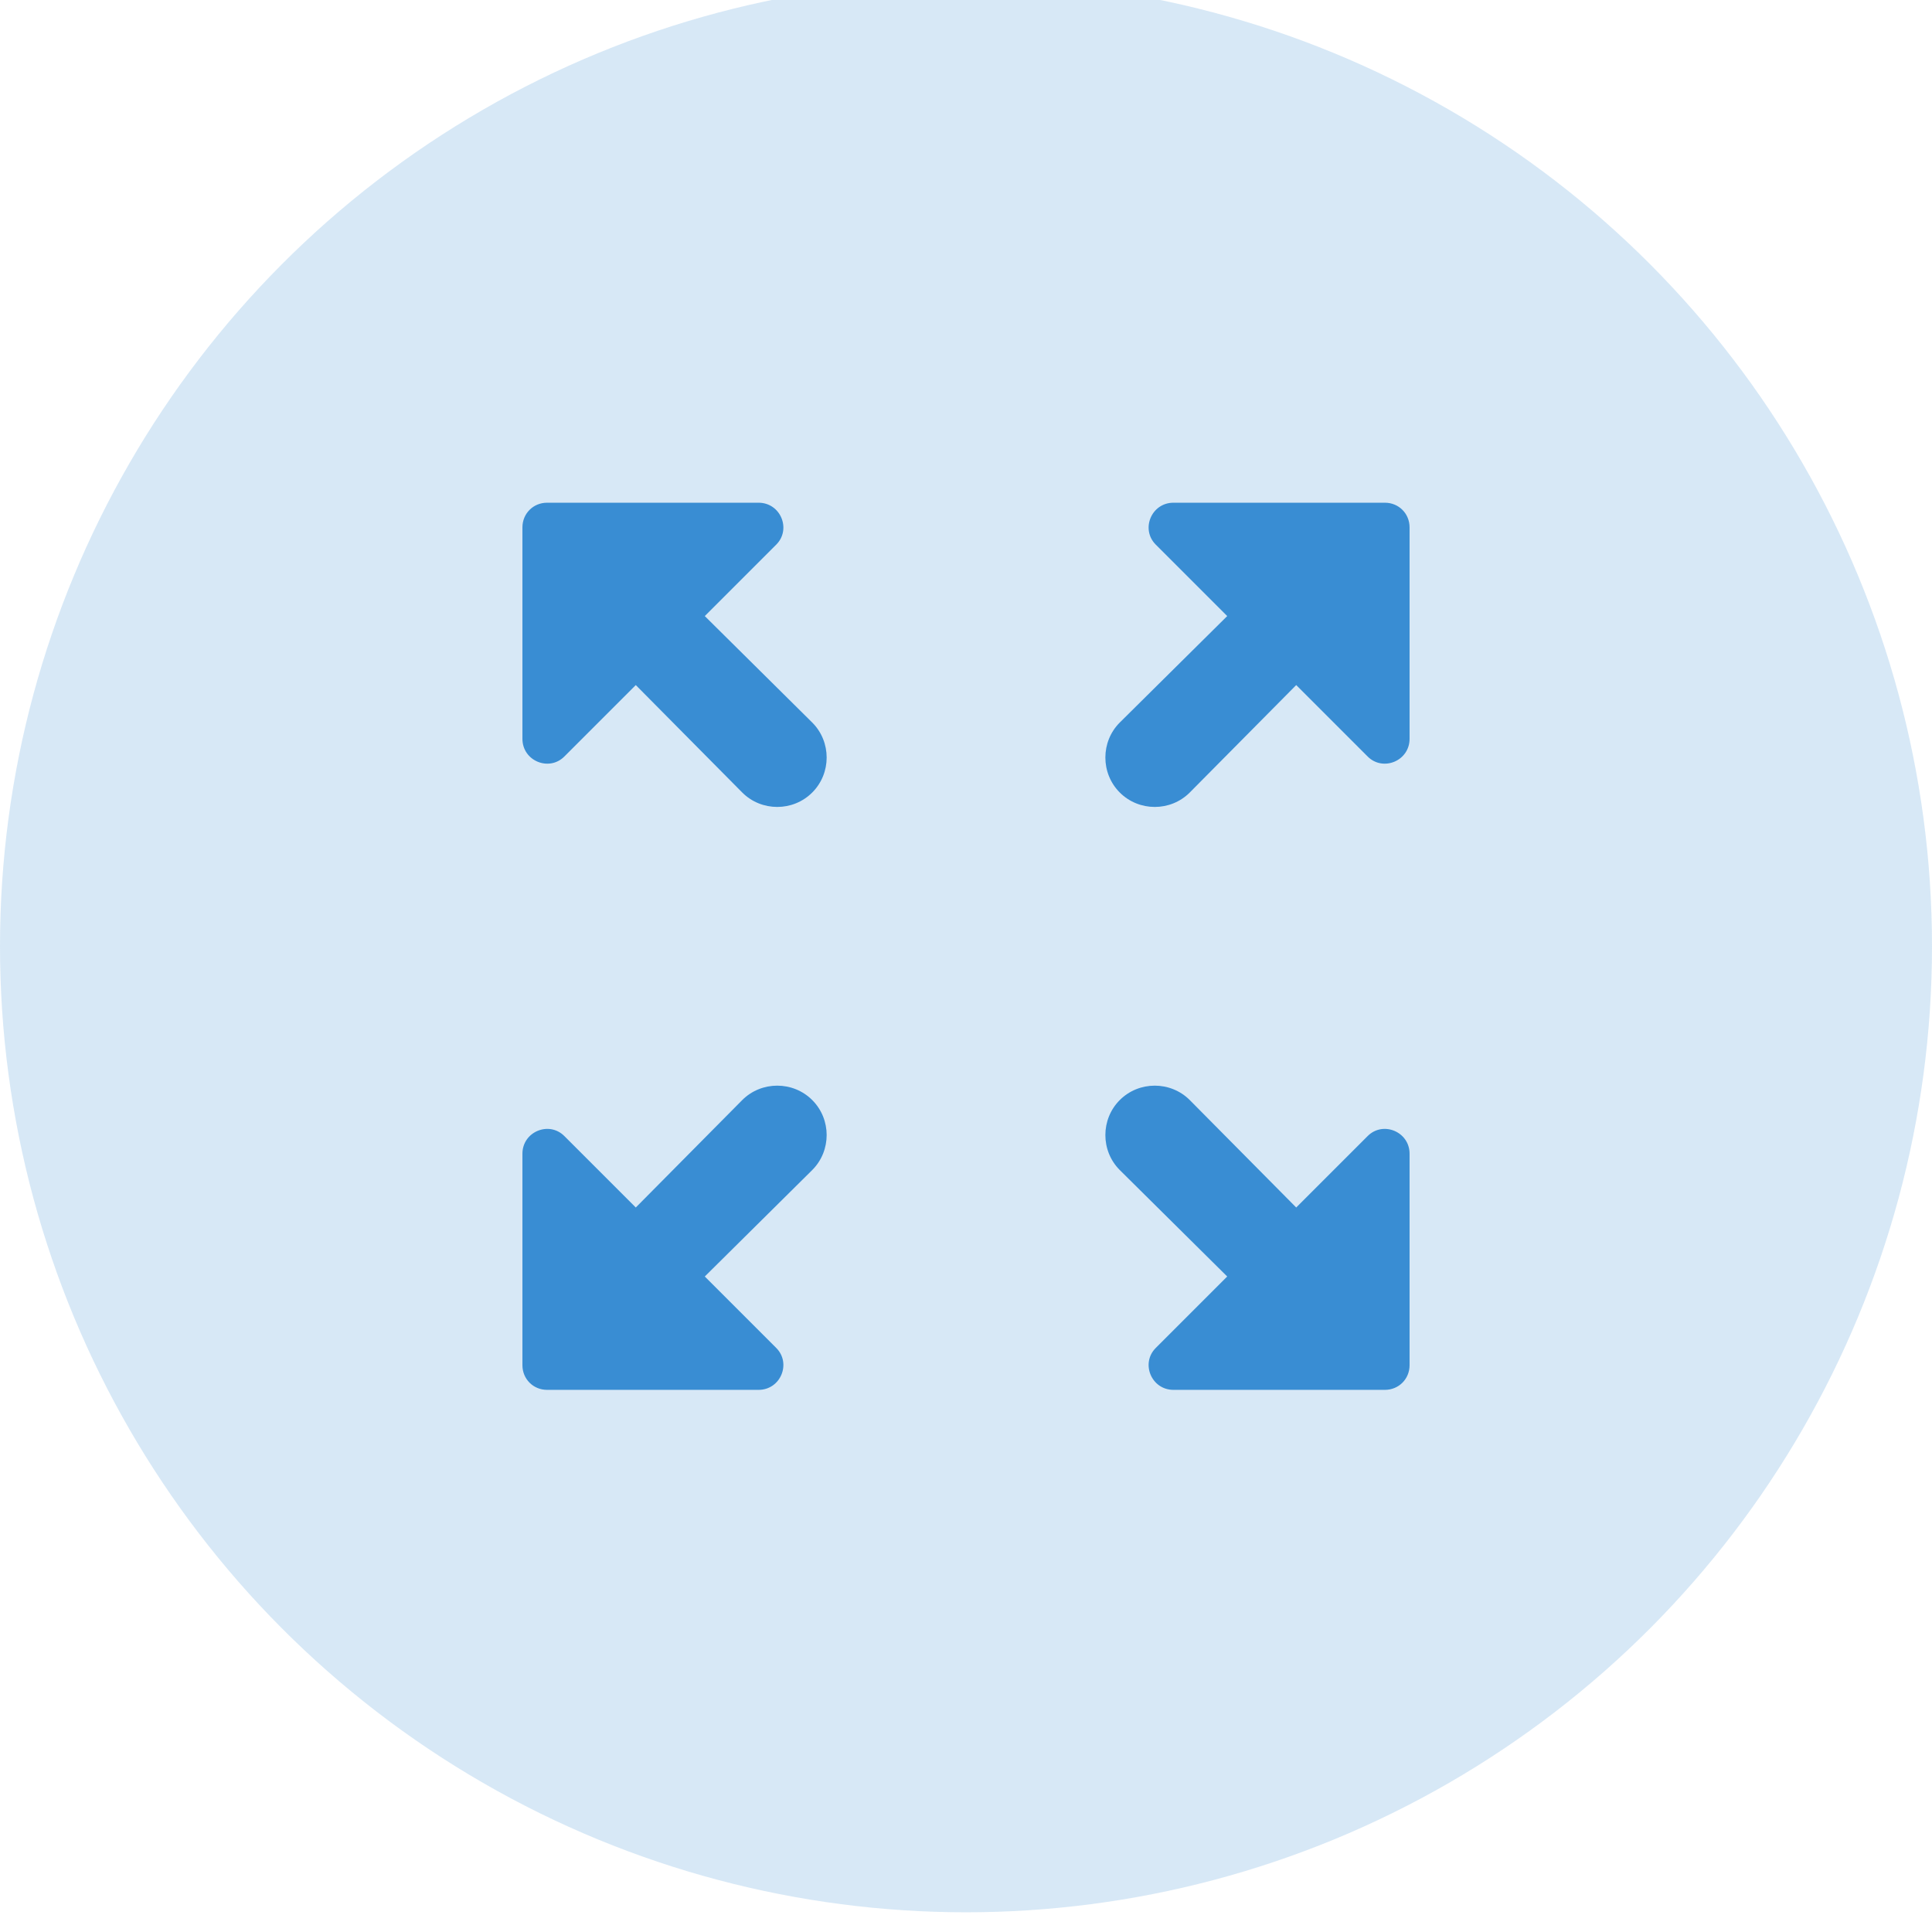 <?xml version="1.0" encoding="UTF-8"?>
<svg width="49px" height="49px" viewBox="0 0 49 49" version="1.1" xmlns="http://www.w3.org/2000/svg" xmlns:xlink="http://www.w3.org/1999/xlink">
    <!-- Generator: Sketch 55.2 (78181) - https://sketchapp.com -->
    <title>Expansion Icon</title>
    <desc>Created with Sketch.</desc>
    <g id="Expansion-Icon" stroke="none" stroke-width="1" fill="none" fill-rule="evenodd">
        <circle id="Oval-Copy-7" fill-opacity="0.2" fill="#398DD3" cx="24.5" cy="24" r="24.5"></circle>
        <g id="round-zoom_out_map-24px" transform="translate(9.5, 9)">
            <polygon id="Path" points="0 0 30 0 30 30 0 30"></polygon>
            <path d="M19.812,4.812 L21.625,6.625 L18.9,9.325 C18.413,9.812 18.413,10.613 18.9,11.1 C19.387,11.588 20.188,11.588 20.675,11.1 L23.375,8.375 L25.188,10.188 C25.575,10.575 26.25,10.3 26.25,9.738 L26.25,4.375 C26.25,4.025 25.975,3.75 25.625,3.75 L20.262,3.75 C19.7,3.75 19.425,4.425 19.812,4.812 L19.812,4.812 Z M4.812,10.188 L6.625,8.375 L9.325,11.1 C9.812,11.588 10.613,11.588 11.1,11.1 C11.588,10.613 11.588,9.812 11.1,9.325 L8.375,6.625 L10.188,4.812 C10.575,4.425 10.3,3.75 9.738,3.75 L4.375,3.75 C4.025,3.75 3.75,4.025 3.75,4.375 L3.75,9.738 C3.75,10.3 4.425,10.575 4.812,10.188 L4.812,10.188 Z M10.188,25.188 L8.375,23.375 L11.1,20.675 C11.588,20.188 11.588,19.387 11.1,18.9 C10.613,18.413 9.812,18.413 9.325,18.9 L6.625,21.625 L4.812,19.812 C4.425,19.425 3.75,19.7 3.75,20.262 L3.75,25.625 C3.75,25.975 4.025,26.25 4.375,26.25 L9.738,26.25 C10.3,26.25 10.575,25.575 10.188,25.188 Z M25.188,19.812 L23.375,21.625 L20.675,18.9 C20.188,18.413 19.387,18.413 18.9,18.9 C18.413,19.387 18.413,20.188 18.9,20.675 L21.625,23.375 L19.812,25.188 C19.425,25.575 19.7,26.25 20.262,26.25 L25.625,26.25 C25.975,26.25 26.25,25.975 26.25,25.625 L26.25,20.262 C26.25,19.7 25.575,19.425 25.188,19.812 L25.188,19.812 Z" id="Shape" fill="#398DD3" fill-rule="nonzero"></path>
        </g>
    </g>
</svg>